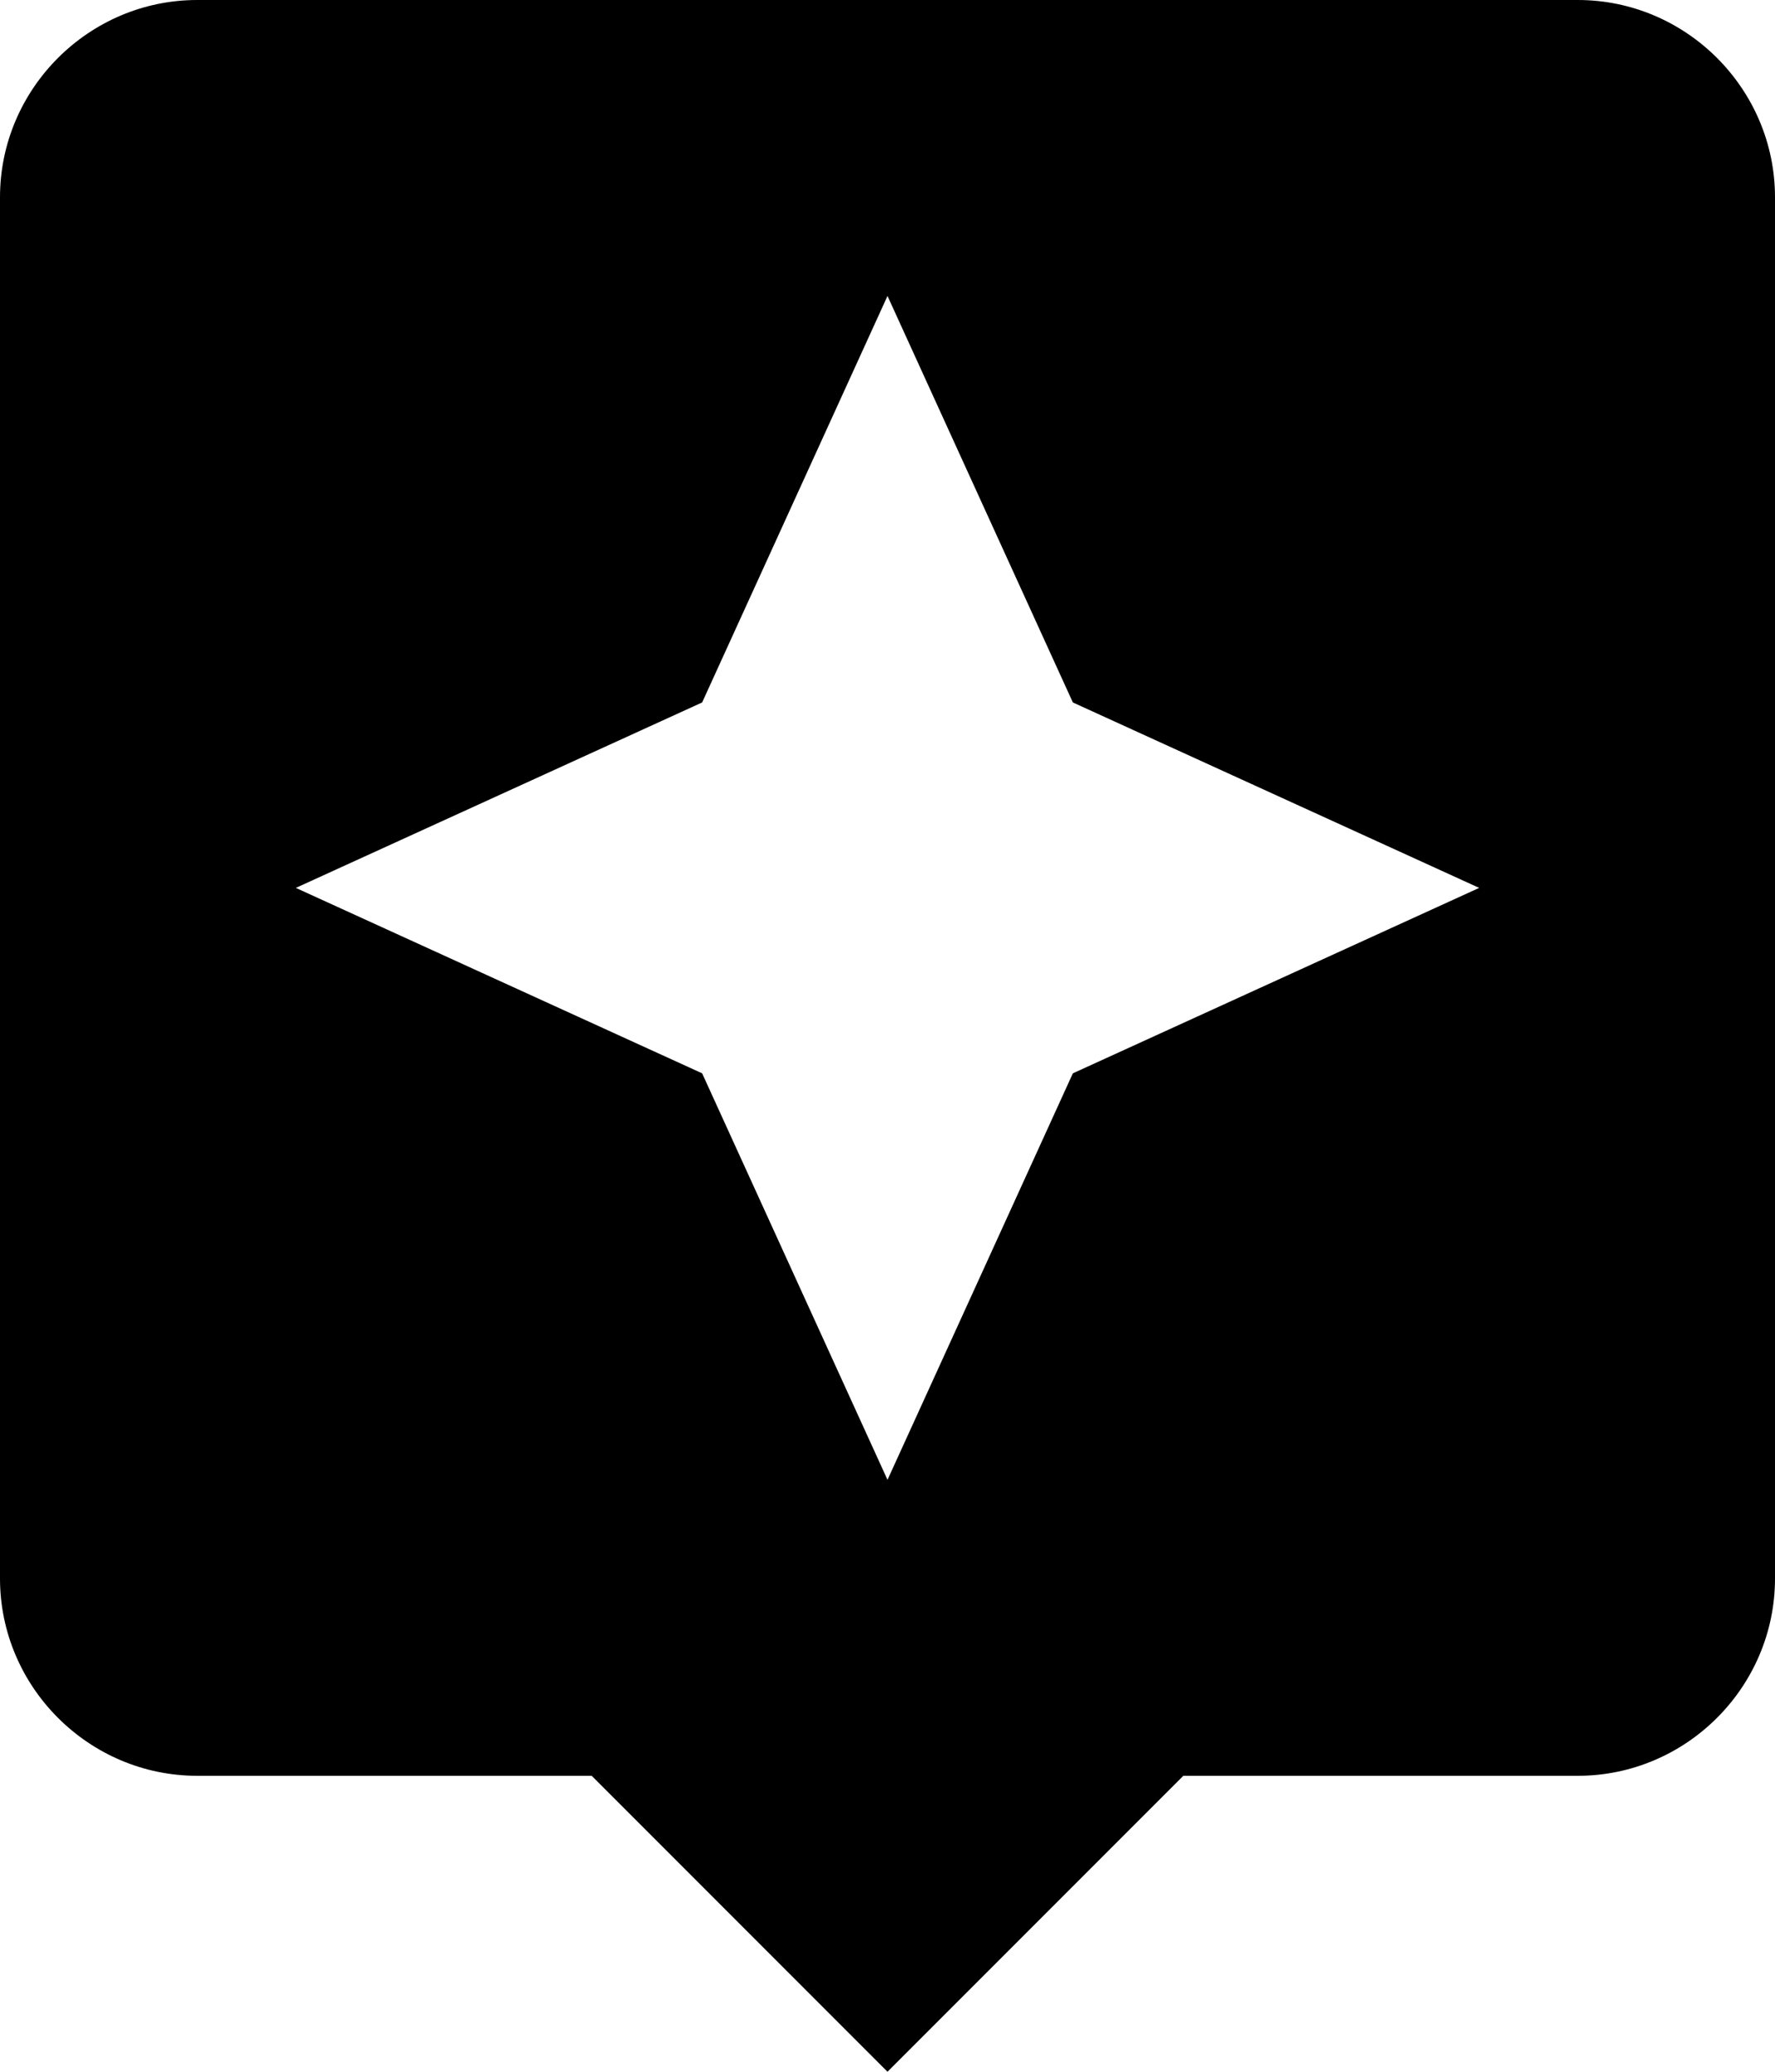 <svg xmlns="http://www.w3.org/2000/svg" width="18.75" height="21.875"><path d="M 16.667 0 L 2.083 0 C 0.938 0 0 0.938 0 2.083 L 0 16.667 C 0 17.812 0.938 18.75 2.083 18.75 L 6.25 18.75 L 9.375 21.875 L 12.5 18.75 L 16.667 18.75 C 17.812 18.75 18.75 17.812 18.75 16.667 L 18.75 2.083 C 18.75 0.938 17.812 0 16.667 0 Z M 11.333 11.333 L 9.375 15.625 L 7.417 11.333 L 3.125 9.375 L 7.417 7.417 L 9.375 3.125 L 11.333 7.417 L 15.625 9.375 Z" fill="hsl(0, 0%, 100%)"></path></svg>